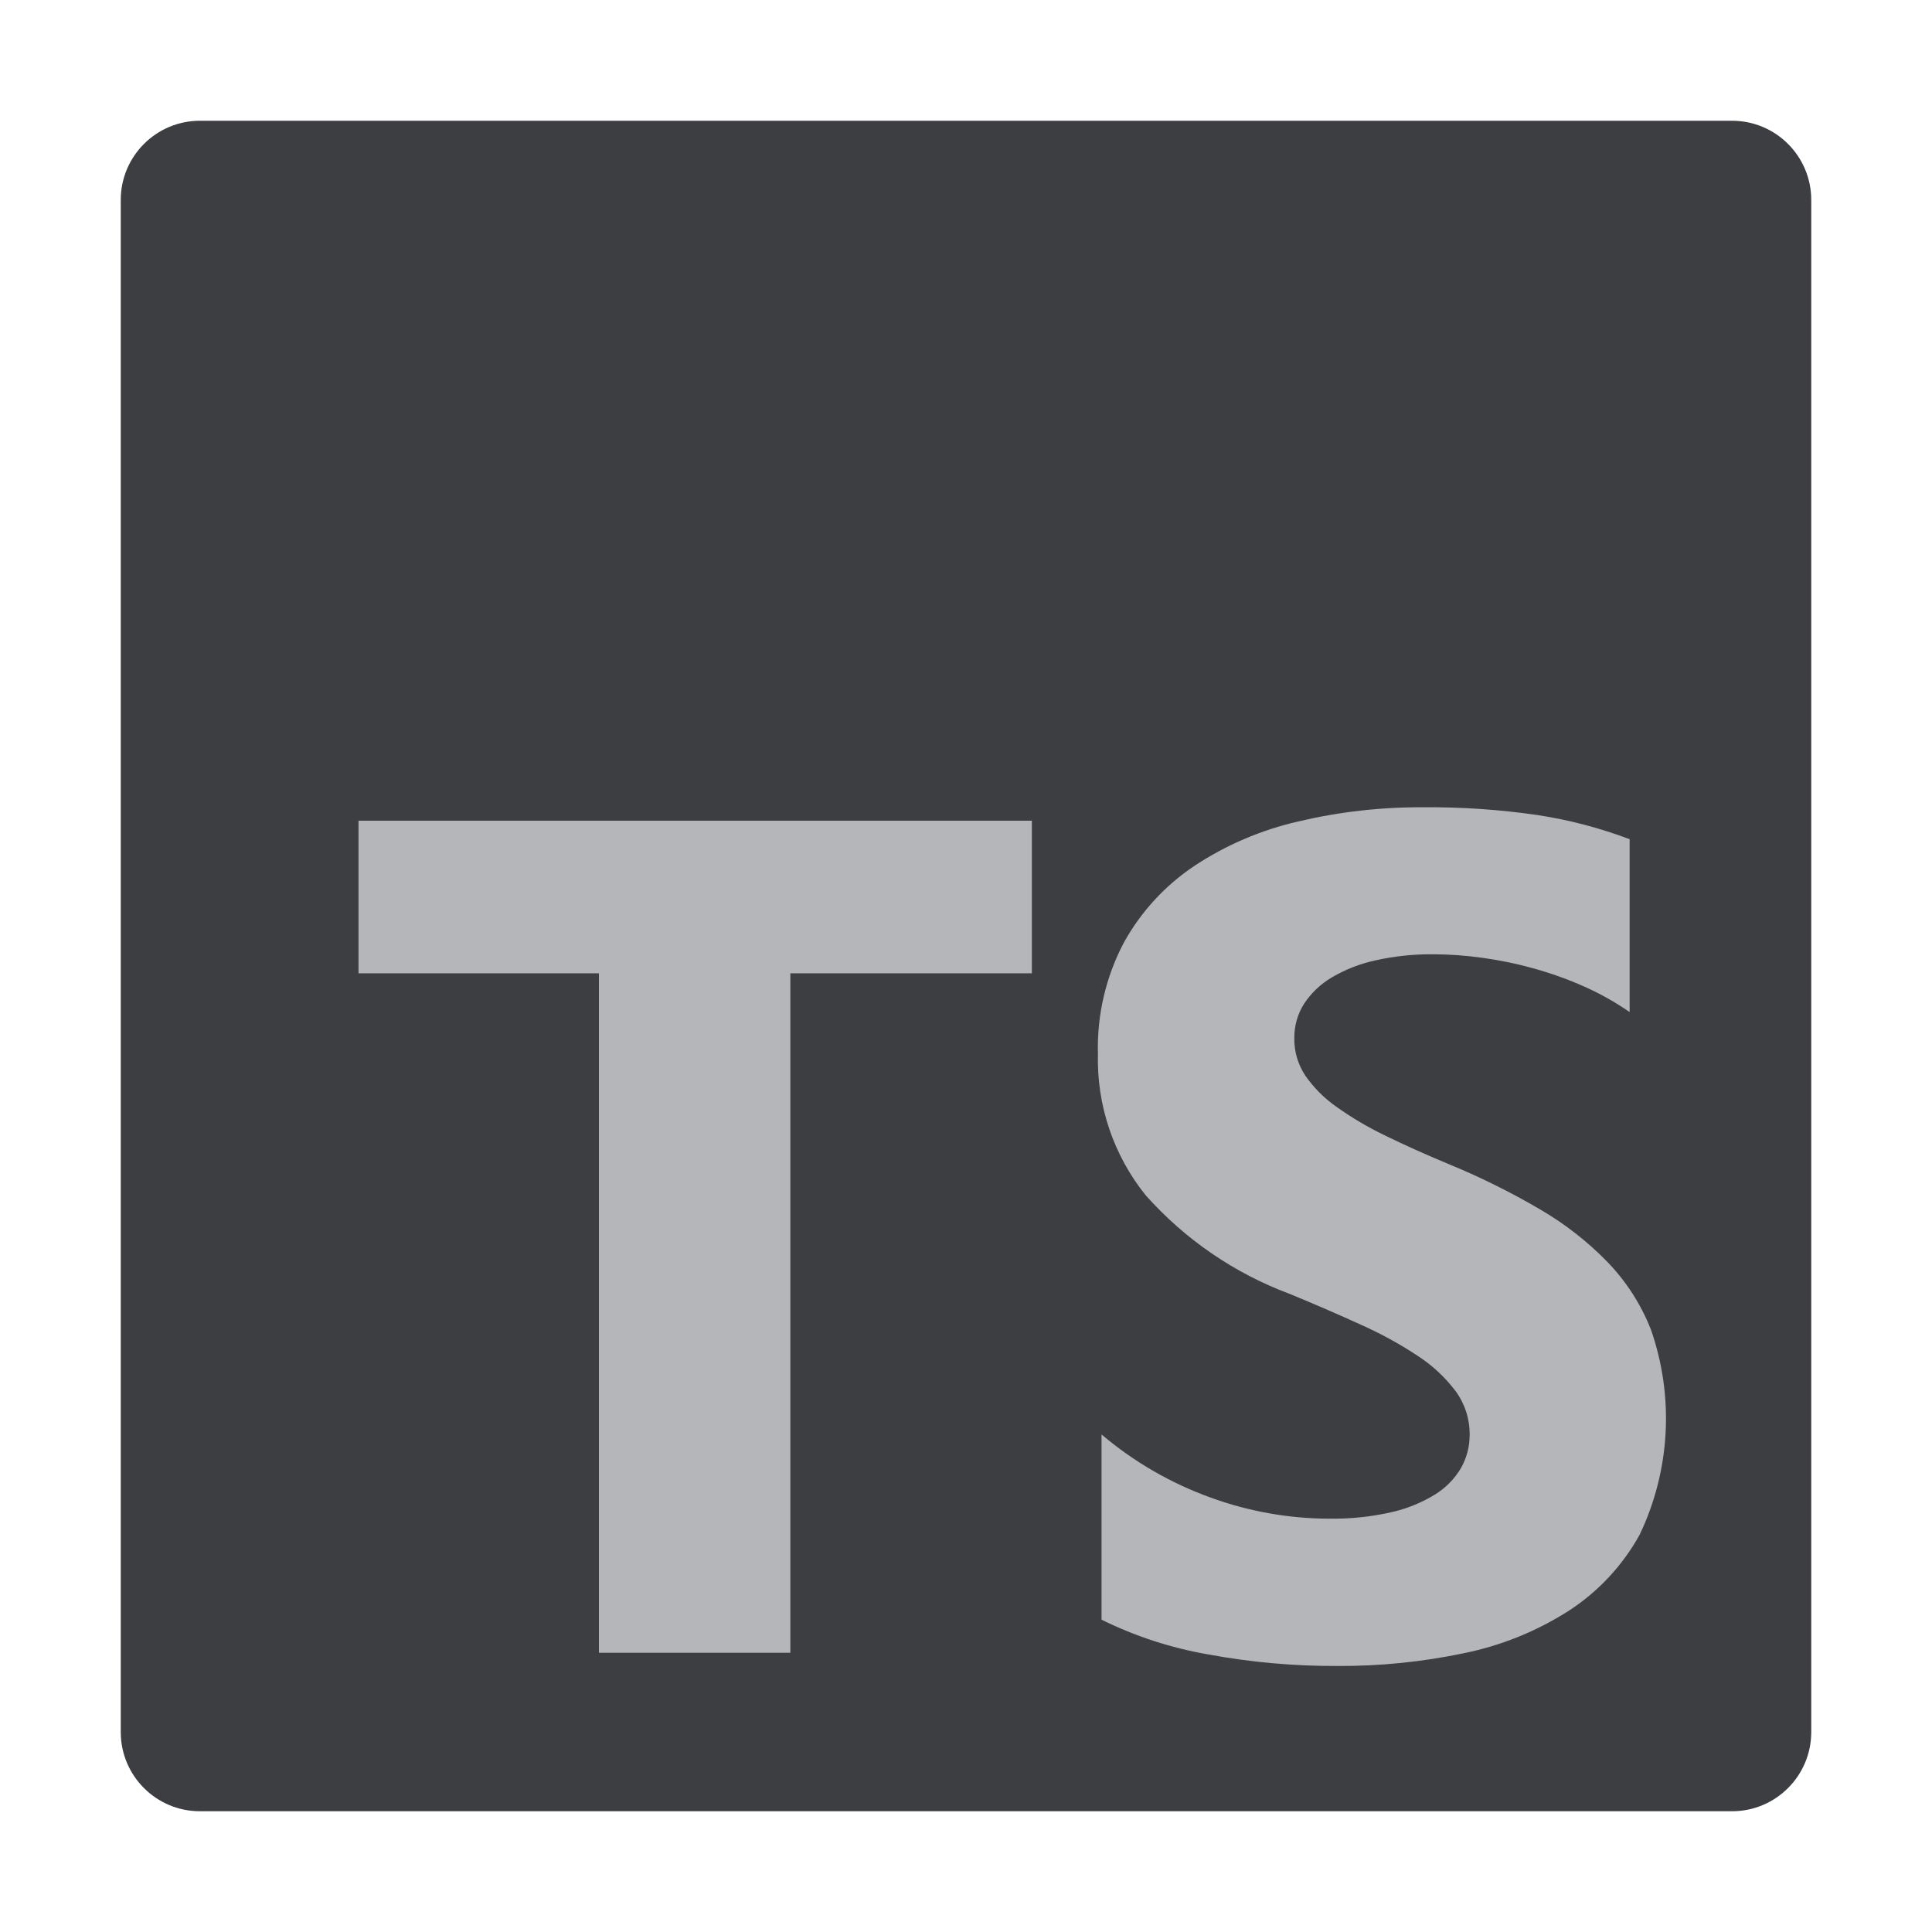 <svg width="110" height="110" viewBox="0 0 110 110" fill="none" xmlns="http://www.w3.org/2000/svg">
<path d="M98.615 6.875H11.385C8.894 6.875 6.875 8.894 6.875 11.385V98.615C6.875 101.106 8.894 103.125 11.385 103.125H98.615C101.106 103.125 103.125 101.106 103.125 98.615V11.385C103.125 8.894 101.106 6.875 98.615 6.875Z" fill="#3D3E42"/>
<path fill-rule="evenodd" clip-rule="evenodd" d="M62.717 81.672V92.218C64.633 93.164 66.675 93.829 68.781 94.194C71.214 94.644 73.684 94.865 76.158 94.854C78.569 94.866 80.975 94.623 83.335 94.129C85.454 93.701 87.476 92.885 89.299 91.723C90.992 90.63 92.387 89.135 93.359 87.371C95.101 83.718 95.33 79.525 93.998 75.704C93.436 74.275 92.599 72.97 91.534 71.864C90.39 70.688 89.092 69.674 87.673 68.85C86.041 67.894 84.344 67.05 82.596 66.327C81.221 65.756 79.984 65.201 78.884 64.663C77.907 64.195 76.972 63.644 76.089 63.016C75.398 62.532 74.797 61.929 74.315 61.236C73.899 60.606 73.682 59.866 73.693 59.111C73.684 58.417 73.877 57.735 74.25 57.148C74.655 56.535 75.194 56.022 75.828 55.65C76.602 55.194 77.445 54.865 78.323 54.677C79.402 54.437 80.505 54.322 81.61 54.333C82.539 54.336 83.467 54.403 84.387 54.532C85.381 54.667 86.364 54.87 87.33 55.141C88.312 55.413 89.272 55.758 90.203 56.172C91.107 56.575 91.971 57.061 92.785 57.623V47.781C91.091 47.14 89.334 46.679 87.543 46.406C85.38 46.092 83.197 45.943 81.012 45.963C78.623 45.95 76.241 46.221 73.917 46.771C71.815 47.251 69.817 48.104 68.018 49.29C66.346 50.404 64.966 51.902 63.992 53.659C62.961 55.611 62.451 57.795 62.511 60.002C62.435 62.919 63.396 65.769 65.223 68.045C67.465 70.569 70.292 72.503 73.456 73.679C74.9 74.275 76.246 74.858 77.495 75.429C78.622 75.93 79.705 76.525 80.733 77.206C81.562 77.746 82.291 78.426 82.885 79.217C83.408 79.934 83.685 80.801 83.676 81.689C83.68 82.354 83.51 83.008 83.181 83.586C82.815 84.207 82.301 84.728 81.685 85.102C80.915 85.572 80.071 85.911 79.19 86.106C78.041 86.363 76.867 86.484 75.69 86.467C73.381 86.463 71.091 86.055 68.922 85.264C66.656 84.446 64.555 83.23 62.717 81.672ZM45 55.416H58.75V46.729H20.412V55.416H34.1V94.102H45V55.416Z" fill="#B5B6BA"/>
</svg>
